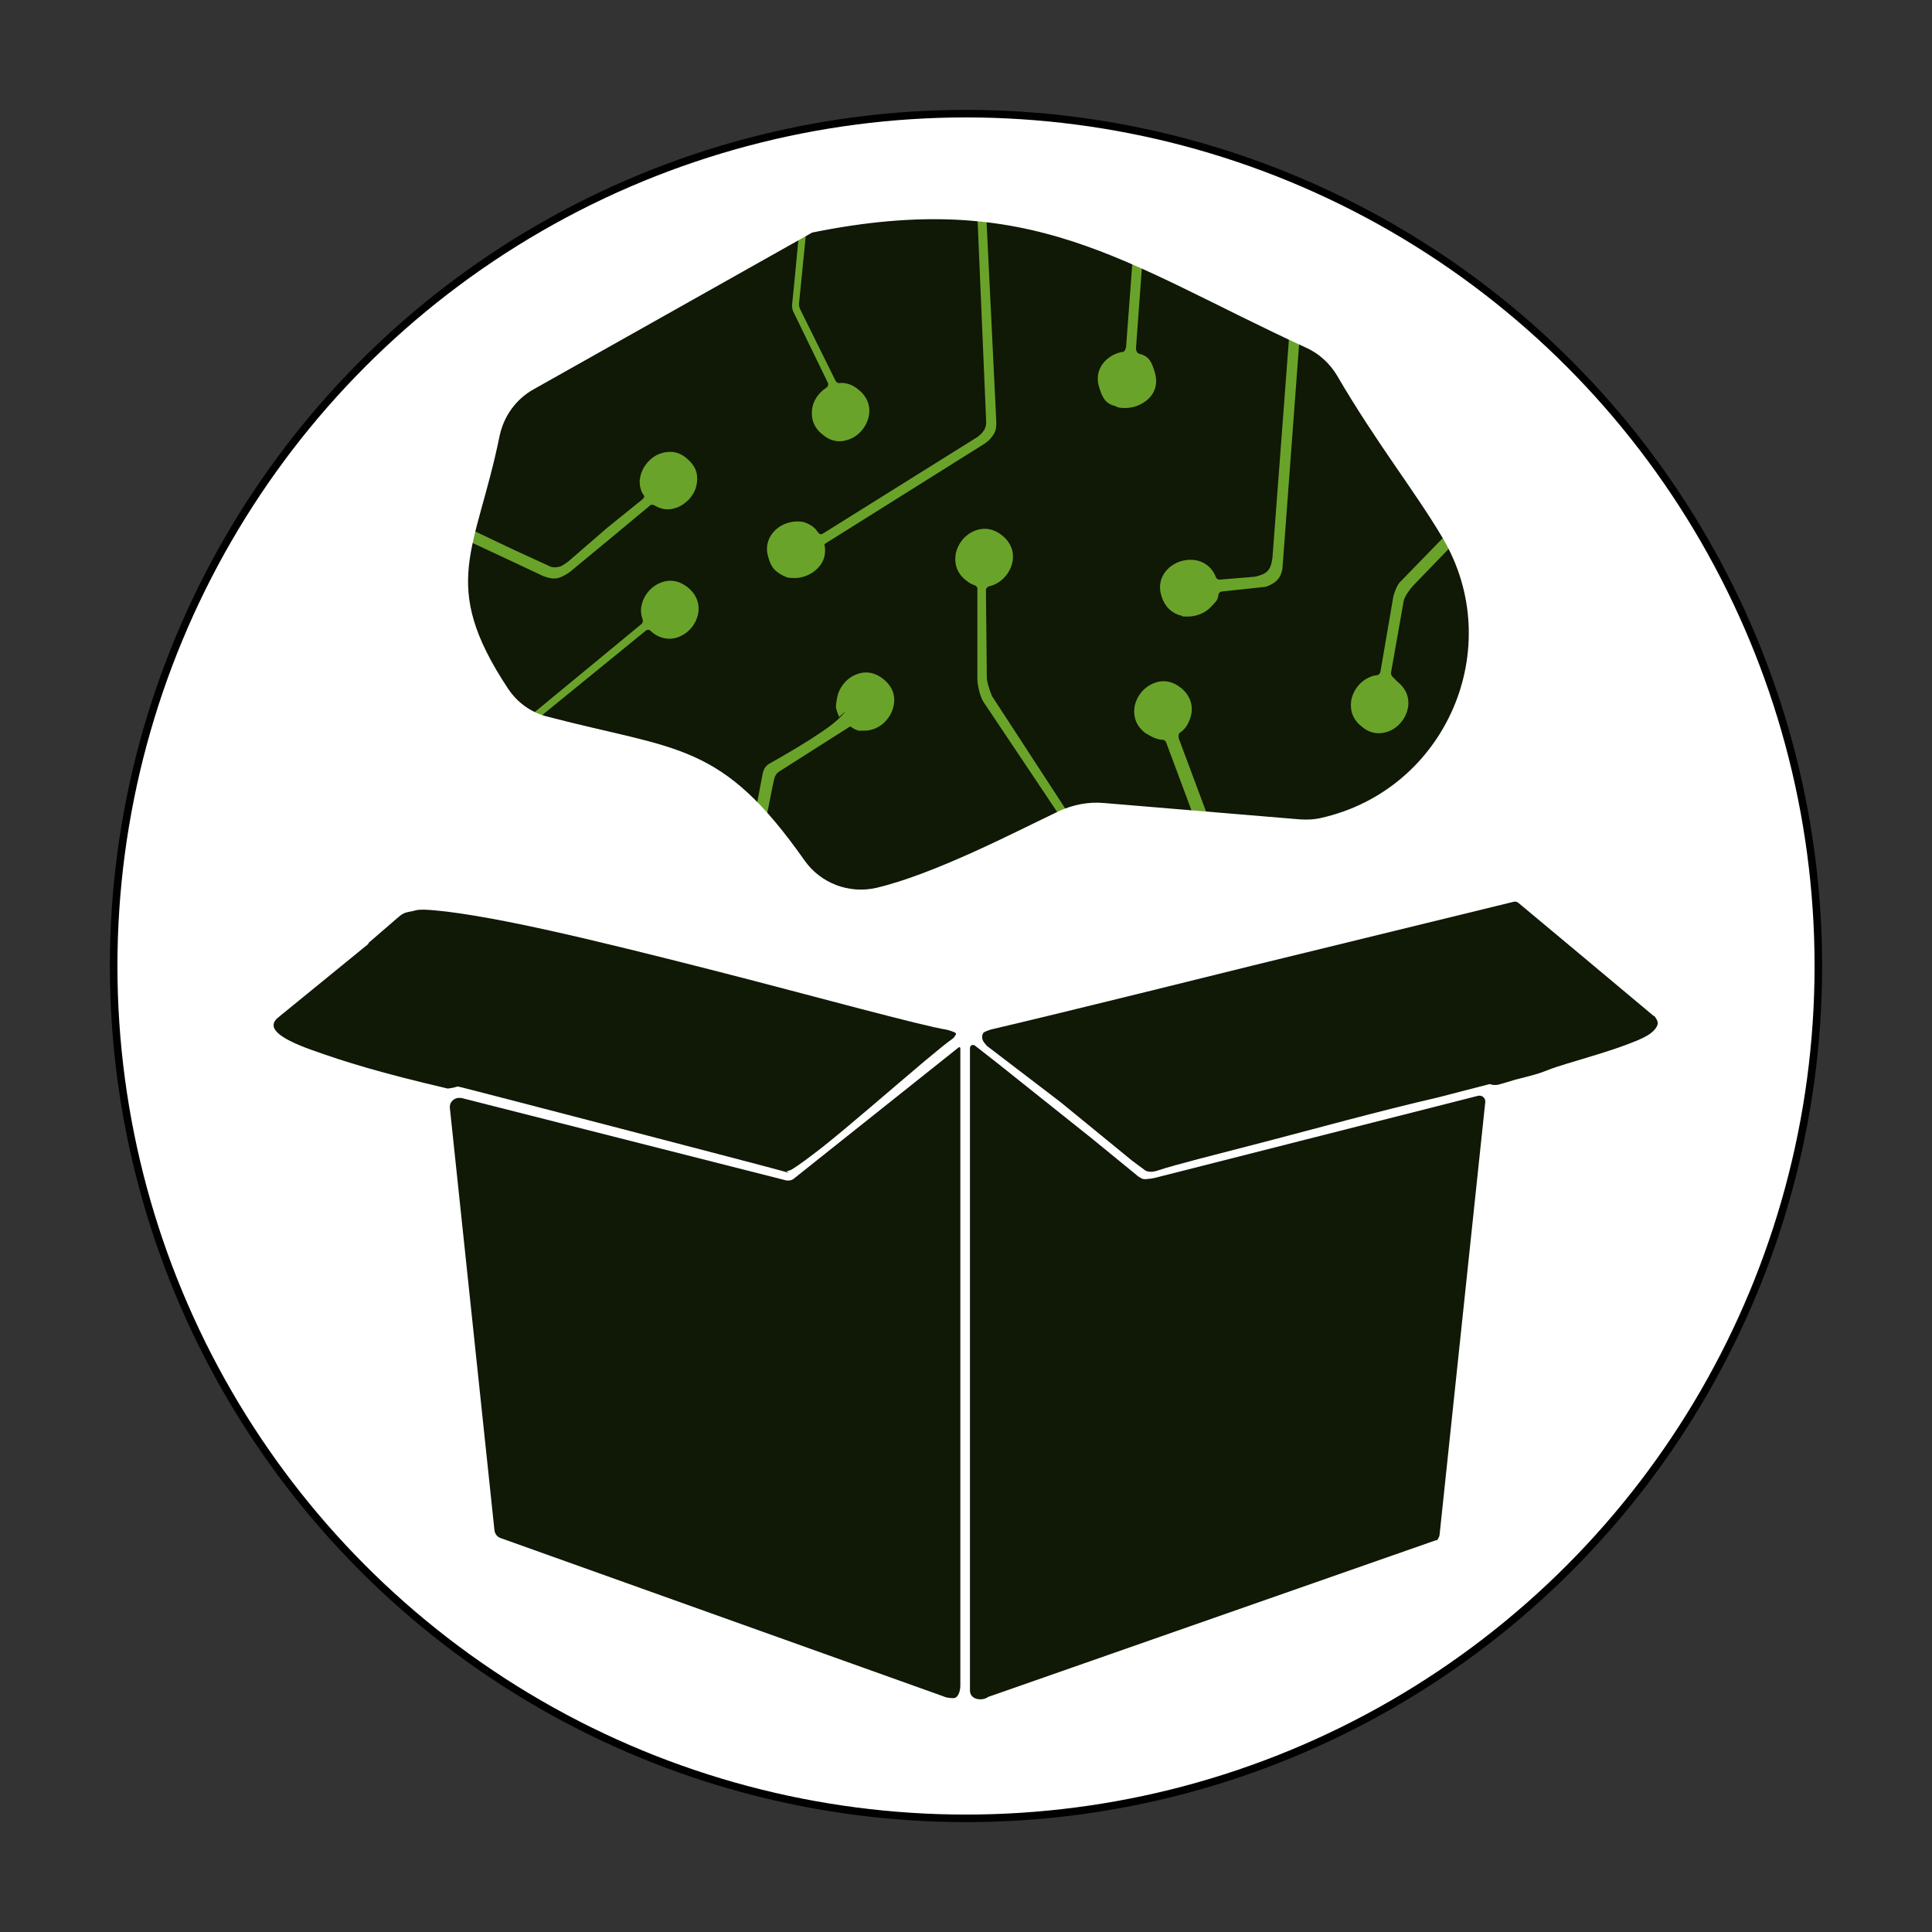 <?xml version="1.0" encoding="UTF-8"?>
<svg id="Layer_1" data-name="Layer 1" xmlns="http://www.w3.org/2000/svg" viewBox="0 0 512 512">
  <rect x="0" y="0" width="512" height="512" fill="#333333" stroke="none"/>
  <defs>
    <style>
      .cls-1 {
        fill: none;
        stroke: #fff;
        stroke-width: 5px;
      }

      .cls-1, .cls-2, .cls-3 {
        stroke-miterlimit: 10;
      }

      .cls-4 {
        fill: #6aa329;
      }

      .cls-5, .cls-2 {
        fill: #fff;
      }

      .cls-2 {
        stroke: #000;
        stroke-width: 2px;
      }

      .cls-3 {
        stroke: #101806;
      }

      .cls-3, .cls-6 {
        fill: #101806;
      }
    </style>
  </defs>
  <circle class="cls-2" cx="256" cy="256" r="225.88"/>
  <g>
    <g id="Brain">
      <path id="Brain_background_2" data-name="Brain background 2" class="cls-4" d="M214.33,59.27l-74.23,41.77c-5.21,2.94-8.87,8.01-10.13,13.89-6.13,30.29-16.64,39.98,2.6,68.97,2.8,4.2,6.99,7.23,11.91,8.44,34.92,9.12,45.05,6.41,66.7,37.14,4.82,6.85,13.36,10.13,21.61,8.25,15.92-3.76,37.43-15.05,49-20.55,3.33-1.5,6.95-2.22,10.56-1.88l51.99,4.34c2.07.14,4.2.05,6.27-.43,34.82-7.81,51.99-47.41,33.76-78.09-7.38-12.44-17.51-25.08-27.83-42.78-2.17-3.67-5.4-6.66-9.31-8.44-48.42-22.28-73.02-42.93-132.92-30.63"/>
      <path id="Brain_foreground" data-name="Brain foreground" class="cls-6" d="M387.05,144.25c-.29-.58-1.35-.68-1.83-.14l-10.76,11.14c-.63.68-2.07,2.51-2.46,3.95l-3.38,19.15c0,.48.24.87.58,1.16.58.48.58.72,1.16,1.16,2.17,1.74,3.18,4.05,2.8,6.66-.43,2.89-2.51,5.5-5.21,6.51-.87.29-1.69.48-2.51.48-1.69,0-3.23-.58-4.63-1.83-2.17-1.69-3.09-4.05-2.75-6.66.43-2.89,2.51-5.5,5.26-6.51.48-.24,1.01-.29,1.54-.39.48,0,.87-.43.96-.87l3.38-19.68v-.14c.58-2.12,1.35-3.67,2.07-4.24l12.01-12.35c.48-.53,1.21-1.4,1.01-1.83-.24-.39-17.27-24.02-27.59-41.72-2.17-3.67-3.38-4.39-6.56-6.95-1.21-.72-1.01-1.16-3.18-2.17,0,0-2.46-1.54-2.46-.72l-4.63,62.31v.19c-.29.39,0,3.33-4.53,4.77h-.1l-11.29,1.21c-.58,0-1.01.43-1.06.96-.14,1.45-.87,1.93-1.88,3.04-1.54,1.69-3.91,2.65-6.13,2.65s-1.21,0-1.83-.24c-2.51-.58-4.39-2.41-5.21-5.06-.87-2.6-.39-5.11,1.45-7.09,1.93-2.12,5.11-3.09,7.96-2.46,2.32.53,4.1,2.12,4.97,4.39.14.43.58.68,1.01.68l9.31-.77h0c3.23-.72,4.24-1.64,4.68-5.11l4.53-60.05c0-.72-3.47-2.46-3.18-2.32-12.88-6.22-24.26-12.15-35.4-17.07h-.14c-.14,0-.24.14-.24.29l-1.74,23.73c0,.58.29,1.3.87,1.45,2.51.58,3.23,2.03,4.05,4.68.87,2.7.39,5.21-1.45,7.09h0c-1.59,1.59-3.91,2.6-6.22,2.6s-2.17-.29-2.75-.53c-2.51-.58-3.38-2.12-4.2-4.77-.87-2.6-.39-5.06,1.35-6.99,1.3-1.4,3.04-2.32,4.92-2.6.48-.05.82-1.01.82-1.5l1.83-24.55v-.14l-.14-.14h0c-11-4.68-31.59-9.26-36.94-10.42-.63-.14-1.88-.24-1.83.39.39,7.67,2.41,49.15,2.65,54.4.1,2.17-.1,3.04-.96,4.24s-1.3,1.45-2.07,2.03l-42.06,26.38-.43.29c.48,2.36,0,4.53-1.69,6.27-1.5,1.64-3.91,2.7-6.13,2.7s-2.17-.24-3.04-.58h0c-2.22-1.16-3.18-2.12-3.95-4.68-.87-2.6-.39-5.11,1.45-7.09,1.93-2.12,5.11-3.09,7.96-2.46,1.3.43,2.32,1.06,3.09,1.88.39.53.96,1.64,1.74,1.25l41.14-25.71c2.03-1.5,2.41-2.89,2.27-4.49l-2.32-54.36c0-1.01-.63-1.06-.96-1.21s-26.14-.29-43.07,3.18c-.05,0-.24,0-.29.14-.68.39-1.01,1.01-1.06,1.74v.82l-1.88,18.86c0,.43,0,.72.29,1.45l9.4,19c.24.39.58.68,1.01.58,1.83-.14,3.47.43,5.06,1.74,2.17,1.74,3.18,4.05,2.8,6.66-.43,2.89-2.51,5.5-5.21,6.51-.87.29-1.69.53-2.51.53-1.69,0-3.23-.58-4.63-1.83-2.17-1.64-3.09-4.05-2.75-6.66.29-2.32,1.74-4.39,3.76-5.69.43-.29.68-.87.39-1.4l-9.16-18.86c-.24-.39-.29-1.25-.29-1.74.24-2.03,1.3-13.17,1.74-17.94.05-.87-.87-1.45-1.59-1.01l-69.31,39.02c-5.21,2.94-8.87,8.01-10.13,13.89-1.93,9.45-4.24,16.93-5.98,23.58s.24,2.03,1.16,2.46l10.13,4.82,9.45,4.34c.24.05.58.53,2.17.39.96-.14,1.4-.29,3.04-1.5h0l10.42-9.02,9.02-7.28c.24-.14.68-.68.72-.92,0-.19-.24-.53-.39-.72-.43-.72-.43-.92-.68-1.74-.14-.77-.24-1.64-.05-2.46.24-1.45.87-2.8,1.83-3.95s2.12-2.03,3.47-2.51c1.21-.43,2.46-.58,3.67-.39s2.41.77,3.38,1.64c1.06.87,1.88,1.88,2.32,2.94s.58,2.32.39,3.62l-.29,1.3h0c-.39,1.16-1.06,2.22-1.88,3.09-.87.87-1.88,1.59-2.94,2.03-.43.14-.87.29-1.3.39s-.77.14-1.3.14-1.21-.05-1.83-.29c-.58-.14-1.16-.43-1.74-.77-.24-.14-.43-.14-.68-.14s-.43.05-.58.29l-11.14,9.26-9.69,8.01c-.14.14-1.83,1.45-3.52,1.88-1.74.39-3.67-.53-3.91-.58l-8.59-4.05-10.03-4.68-.72-.43h0c-.48-.29-1.16,0-1.3.58-2.41,12.01-1.45,22.43,9.98,39.6,1.74,2.51,5.11,5.21,6.37,6.08s.58.14.87,0l29.47-24.31c.39-.29.48-.77.39-1.21-.39-1.06-.58-2.17-.39-3.33.43-2.89,2.51-5.5,5.26-6.51,2.46-.96,4.97-.43,7.09,1.3,2.51,2.03,3.47,4.97,2.46,7.96-1.06,3.23-4.05,5.55-7.23,5.64-1.88,0-3.52-.68-4.82-1.83-.05,0-.14-.14-.24-.24-.39-.39-.96-.39-1.4,0l-28.46,23.2c-.29.24-.24.72.14.87.77.29,1.88.68,2.51.77,27.54,7.14,39.02,6.37,53.54,21.12.68.68,1.69.29,1.83-.24l1.21-6.37c.39-2.41.68-3.18,1.83-4.05,0,0,14.66-8.1,18.57-12.01s.14-.48.14-.48c-1.01-2.8-.96-2.22-.58-4.82.43-2.89,2.51-5.5,5.26-6.51,2.46-.96,4.97-.43,7.09,1.3,2.17,1.74,3.18,4.05,2.75,6.66-.43,2.89-2.51,5.5-5.21,6.51-.87.29-1.69.48-2.51.48h-1.5c-.96-.14-1.74-.72-2.12-1.01-.14-.05-.29-.14-.43,0l-18.52,11.77c-.72.43-1.21,1.16-1.4,1.93s-.24,1.16-.43,1.93l-1.59,8.01v1.06c3.04,3.62,5.26,6.85,8.87,12.01,4.82,6.85,13.36,10.13,21.61,8.25,14.95-3.52,34.92-13.75,46.93-19.53.58-.29.82-1.01.43-1.59l-20.31-30.34c-.96-1.3-1.74-4.77-1.69-6.37v-23.58c.1-.43-.24-.87-.58-1.01-.87-.29-1.69-.72-2.46-1.4-2.17-1.64-3.09-4.05-2.75-6.66.43-2.89,2.51-5.5,5.26-6.51,2.46-.92,4.97-.43,7.09,1.3,2.17,1.74,3.18,4.05,2.8,6.66-.43,2.89-2.51,5.5-5.21,6.51-.39.14-.63.24-1.01.29-.48.14-.87.58-.87,1.06l.24,23.34c0,1.01,1.21,4.77,1.69,5.21l20.11,30.87c.29.43.82.58,1.3.43,2.8-1.01,5.79-1.45,8.73-1.16l22.48,1.83c.72-.05.63-.29.48-.68l-7.28-19.53c-.14-.43-.63-.72-1.16-.72h-.39c-1.83-.39-2.6-.96-4.1-1.83h0c-2.17-1.74-3.09-4.05-2.75-6.66.43-2.89,2.51-5.5,5.26-6.51,2.46-.96,4.97-.43,7.09,1.3,2.51,2.03,3.47,4.97,2.46,7.96-.63,1.83-1.3,2.89-2.75,3.91-.43.29-.43,1.21-.24,1.69l7.72,20.69c.14.39.48.68.96.72l24.16,1.93c2.07.14,4.2,0,6.27-.43,33.66-7.52,51.17-44.76,35.84-74.9l-.48.19h0l.14.19h0Z"/>
      <path id="Brain_outline" data-name="Brain outline" class="cls-1" d="M214.33,59.27l-74.23,41.77c-5.21,2.94-8.87,8.01-10.13,13.89-6.13,30.29-16.64,39.98,2.6,68.97,2.8,4.2,6.99,7.23,11.91,8.44,34.92,9.12,45.05,6.41,66.7,37.14,4.82,6.85,13.36,10.13,21.61,8.25,15.92-3.76,37.43-15.05,49-20.55,3.33-1.5,6.95-2.22,10.56-1.88l51.99,4.34c2.07.14,4.2.05,6.27-.43,34.82-7.81,51.99-47.41,33.76-78.09-7.38-12.44-17.51-25.08-27.83-42.78-2.17-3.67-5.4-6.66-9.31-8.44-48.42-22.28-73.02-42.93-132.92-30.63"/>
    </g>
    <g id="Box">
      <path id="Box_background" data-name="Box background" class="cls-5" d="M256.34,272.2c-.24-.14-1.45-.39-1.74-.39-9.6-.24-141.32-38.68-149.56-31.3-8.25,7.38-.29.43-.53.58l-35.06,28.07c-6.56,4.82,13.5,13.12,42.73,20.45,1.01.24,4.49.43,4.1,1.45s-.19.72-.14,1.16l12.25,114.55c.14,1.01.77,1.78,1.64,2.07l120.62,43.5c1.06.39,2.07,0,2.51,0,.63,0,2.6-1.64,2.6-3.04l.14.82c0,1.21,1.06,2.07,2.32,2.22s1.59-.14,1.78-.29l122.7-43.41c.82-.29,1.35-1.01,1.45-1.88l12.35-115.08h0c-.29-2.65.87-1.45,2.89-2.36,29.23-7.38,50.4-15.67,42.88-21.08h0l-39.26-31.4c-.43-.39-1.01-.43-1.5-.39l-145.08,35.5"/>
      <g id="Box1">
        <path class="cls-6" d="M97.61,250.16l-7.86,6.41-7.86,6.41-7.86,6.41c-3.81,2.8-.29,5.69,8.59,8.87s18.28,6.08,36.03,10.22c3.62-.43,1.45-.87,4.39-.14,2.94.72,80.69,20.93,84.11,21.94,3.42,1.01.96.14,1.35.1s.87-.24,1.3-.43c1.88-1.16,4.82-3.33,8.39-6.13,3.52-2.8,7.81-6.41,12.4-10.32s10.56-9.02,14.57-12.4c4.05-3.38,5.5-4.53,6.7-5.4s.87-.72,1.21-1.16.43-.68-.1-.96l-.72-.29c-.39-.14-.96-.29-1.3-.39-3.62-.58-12.11-2.75-23.25-5.64-11.09-2.89-25.13-6.66-39.5-10.32s-30.39-7.67-43.79-10.61c-13.41-2.94-24.98-4.97-31.98-5.26-.87,0-1.74,0-2.51.24s-1.5.29-2.17.48-1.16.48-1.5.72-1.16.96-1.16.96l-7.43,6.41v.24h-.05,0Z"/>
        <path class="cls-6" d="M438.27,269.31s-.14-.24-.29-.29l-18.04-15.1-17.56-14.66c-.39-.29-.82-.39-1.21-.29l-69.5,16.98s-50.98,12.68-69.07,16.88c0,0-1.5.48-1.78.72s-.29.14-.29.29l-.24.58v.58c0,.24.1.58.24.87s.87,1.16,1.01,1.3l19.44,14.85,19.05,15.58c.63.48,2.36,1.74,3.38,2.51s2.94.29,3.67,0c4.53-1.5,14.95-4.1,28.31-7.57,13.36-3.47,29.66-8.01,45.92-11.77l6.7-1.74,5.84-1.5.96-.24s.58.14,0,0c.39.14.82.24,1.16.24s.82,0,1.16-.1l2.22-.63,2.22-.68c4.63-1.16,6.13-1.59,7.38-2.07s2.32-.96,5.98-2.07c4.68-1.45,9.31-2.75,13.22-4.1s7.23-2.6,9.12-3.91c1.16-.87,1.88-1.78,2.03-2.6s-.63-1.78-.96-2.22v.14h-.05Z"/>
        <path class="cls-6" d="M122.16,290.97h-.87c-1.3.24-2.22,1.35-2.07,2.65l11.82,111.94c.14,1.01.77,1.74,1.59,2.03l117.39,41.96c.24.14,1.21.48,2.6.48s1.88-2.03,1.88-3.33v-168.9c0-.24-.29-.39-.43-.24l-43.79,34.87c-.58.43-1.21.48-1.93.39l-86.09-21.85h-.1Z"/>
        <path class="cls-3" d="M304.43,312.91c-.63.14-1.88.14-2.32-.29,0,0-.87-.43-1.21-.82l-11.91-9.74-24.98-19.92-5.98-4.68c-.24-.14-.48,0-.48.24v170.35c0,1.21,1.06,1.78,2.22,1.78s1.64-.43,1.88-.58l118.79-41.57h.14c.24-.39.39-.63.43-1.06l12.11-114.69h0c0-.58-.43-1.06-1.01-1.06h-.24l-85.85,21.8h0l-1.64.29h.05v-.05Z"/>
      </g>
    </g>
  </g>
</svg>